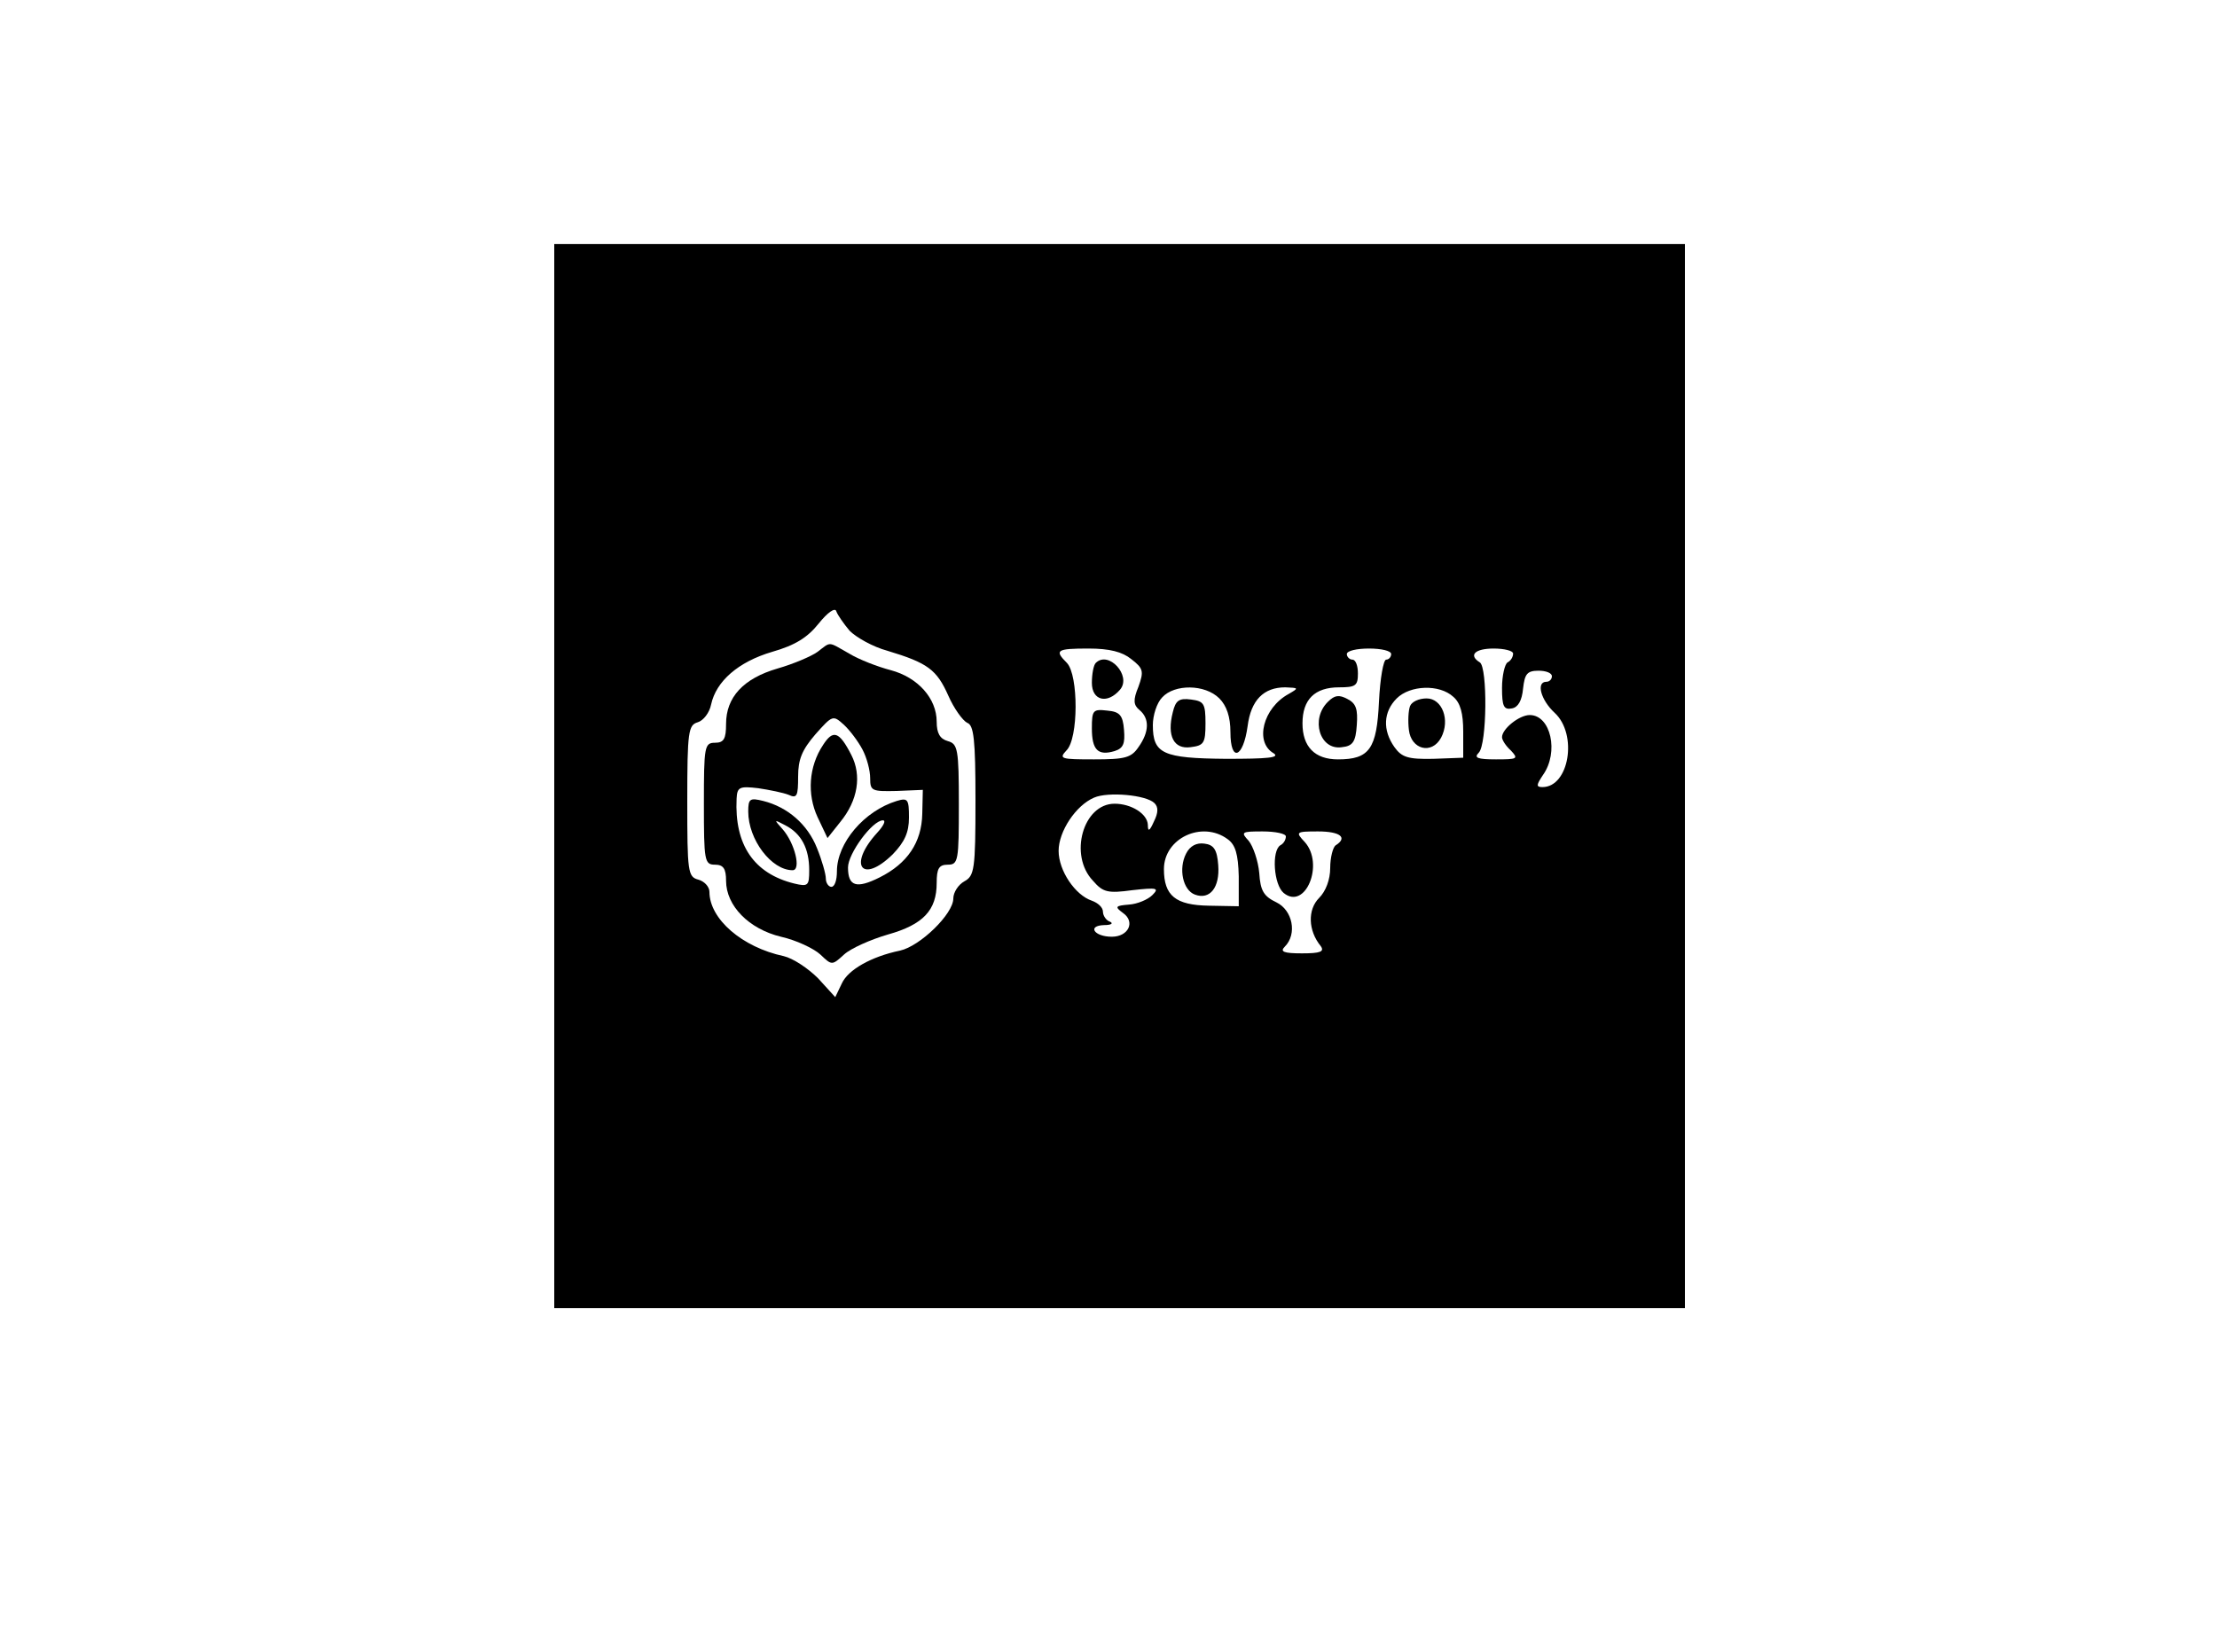 <?xml version="1.0" standalone="no"?>
<!DOCTYPE svg PUBLIC "-//W3C//DTD SVG 20010904//EN" "http://www.w3.org/TR/2001/REC-SVG-20010904/DTD/svg10.dtd">

<svg version="1.0" xmlns="http://www.w3.org/2000/svg"
      width="204pt"
      height="152pt"
      viewBox="-100 100 400 10"
      preserveAspectRatio="xMidYMid meet">

      <g transform="translate(0,192) scale(0.1,-0.1)"
            fill="black" stroke="none">
            <path
                  d="M0 960 l0 -960 1020 0 1020 0 0 960 0 960 -1020 0 -1020 0 0 -960z
m533 262 c12 -12 42 -29 68 -36 73 -22 89 -34 110 -81 10 -23 26 -45 34 -49
12 -4 15 -30 15 -140 0 -125 -2 -136 -20 -146 -11 -6 -20 -20 -20 -31 0 -28
-60 -86 -96 -94 -53 -11 -94 -35 -105 -59 l-12 -25 -31 34 c-18 18 -45 36 -62
40 -75 16 -134 67 -134 116 0 9 -9 19 -20 22 -19 5 -20 14 -20 142 0 126 2
137 19 142 10 3 21 17 24 32 9 42 49 77 110 95 42 12 64 26 84 51 16 20 30 30
32 22 2 -6 13 -22 24 -35z m508 -51 c22 -17 23 -22 13 -50 -10 -24 -9 -33 2
-42 18 -15 18 -39 -2 -67 -13 -19 -24 -22 -80 -22 -60 0 -64 1 -50 16 22 21
22 136 1 158 -23 23 -19 26 39 26 38 0 61 -6 77 -19z m469 9 c0 -5 -4 -10 -9
-10 -5 0 -11 -34 -13 -76 -4 -85 -17 -104 -74 -104 -42 0 -64 23 -64 65 0 43
22 65 66 65 30 0 34 3 34 25 0 14 -4 25 -10 25 -5 0 -10 5 -10 10 0 6 18 10
40 10 22 0 40 -4 40 -10z m220 1 c0 -6 -4 -13 -10 -16 -5 -3 -10 -24 -10 -46
0 -33 3 -40 18 -37 11 2 18 14 20 36 3 26 7 32 28 32 13 0 24 -4 24 -10 0 -5
-4 -10 -10 -10 -19 0 -10 -33 15 -56 42 -39 26 -134 -22 -134 -12 0 -11 4 1
22 29 41 14 108 -24 108 -19 0 -50 -25 -50 -40 0 -5 7 -16 16 -24 14 -15 12
-16 -27 -16 -34 0 -40 3 -31 12 15 15 16 154 2 163 -21 13 -9 25 25 25 19 0
35 -4 35 -9z m-530 -81 c13 -13 20 -33 20 -61 0 -55 23 -47 31 11 6 47 29 70
68 70 24 -1 25 -1 6 -12 -46 -25 -62 -87 -27 -107 12 -8 -11 -10 -86 -10 -114
1 -132 9 -132 61 0 17 7 40 17 50 22 24 77 24 103 -2z m422 3 c13 -11 18 -30
18 -63 l0 -47 -54 -2 c-46 -1 -57 3 -70 21 -22 31 -20 64 4 88 24 24 77 26
102 3z m-539 -192 c7 -7 7 -17 -1 -33 -8 -18 -11 -19 -11 -6 -1 20 -30 38 -60
38 -57 0 -83 -93 -39 -139 18 -21 27 -23 71 -17 45 5 49 4 36 -9 -8 -8 -27
-16 -42 -17 -25 -2 -26 -4 -11 -15 23 -16 10 -43 -20 -43 -32 0 -45 20 -14 21
13 0 17 3 11 6 -7 2 -13 11 -13 18 0 8 -9 16 -20 20 -30 10 -60 54 -60 90 0
35 31 82 64 96 25 11 94 5 109 -10z m132 -65 c14 -10 19 -27 20 -67 l0 -54
-54 1 c-60 1 -81 18 -81 66 0 56 69 88 115 54z m105 5 c0 -6 -4 -13 -10 -16
-16 -10 -12 -71 6 -86 39 -32 74 52 38 92 -17 18 -16 19 24 19 40 0 54 -11 32
-25 -5 -3 -10 -22 -10 -41 0 -21 -8 -42 -20 -54 -21 -21 -20 -59 3 -87 7 -10
-1 -13 -34 -13 -33 0 -40 3 -31 12 23 23 14 66 -15 80 -23 11 -29 21 -31 53
-2 22 -11 48 -19 58 -15 16 -13 17 25 17 23 0 42 -4 42 -9z" />
            <path
                  d="M475 1184 c-11 -8 -44 -22 -72 -30 -62 -18 -93 -52 -93 -100 0 -27
-4 -34 -20 -34 -19 0 -20 -7 -20 -110 0 -103 1 -110 20 -110 15 0 20 -7 20
-29 0 -45 41 -87 99 -101 27 -6 59 -21 71 -32 21 -20 21 -20 43 0 12 11 48 27
79 36 64 18 88 44 88 93 0 26 4 33 20 33 19 0 20 7 20 109 0 100 -2 109 -20
114 -14 4 -20 14 -20 35 0 42 -34 80 -83 93 -23 6 -57 19 -75 30 -39 22 -32
22 -57 3z m81 -176 c8 -15 14 -38 14 -52 0 -23 3 -24 48 -23 l47 2 -1 -43 c-1
-52 -27 -90 -77 -115 -42 -21 -57 -16 -57 18 0 25 44 85 63 85 6 0 1 -10 -10
-22 -54 -59 -28 -94 28 -39 21 22 29 39 29 66 0 33 -2 36 -22 30 -59 -18 -108
-76 -108 -127 0 -16 -4 -28 -10 -28 -5 0 -10 7 -10 15 0 8 -7 33 -16 55 -17
43 -53 74 -97 85 -24 6 -27 4 -27 -19 0 -51 42 -106 80 -106 16 0 4 49 -18 74
-16 18 -16 18 5 7 29 -15 43 -42 43 -81 0 -28 -2 -30 -27 -24 -73 18 -108 70
-104 153 1 21 5 23 39 19 20 -3 45 -8 55 -12 15 -7 17 -2 17 33 0 31 7 48 31
76 31 35 32 35 51 18 11 -10 26 -30 34 -45z" />
            <path
                  d="M485 1016 c-26 -39 -29 -89 -10 -130 l18 -38 23 29 c32 39 39 84 20
121 -22 43 -33 46 -51 18z" />
            <path
                  d="M977 1164 c-4 -4 -7 -20 -7 -36 0 -32 28 -39 51 -12 21 25 -21 71
-44 48z" />
            <path
                  d="M970 1046 c0 -39 11 -50 41 -41 16 5 19 14 17 38 -2 27 -8 33 -30 35
-26 3 -28 1 -28 -32z" />
            <path
                  d="M1396 1094 c-32 -31 -15 -88 25 -82 20 2 25 10 27 40 2 28 -1 39 -17
47 -15 8 -23 7 -35 -5z" />
            <path
                  d="M1116 1075 c-11 -43 2 -67 32 -63 24 3 27 7 27 43 0 36 -3 40 -26 43
-22 3 -28 -2 -33 -23z" />
            <path
                  d="M1544 1086 c-3 -8 -4 -27 -2 -43 4 -35 41 -45 58 -14 17 32 2 71 -26
71 -14 0 -27 -6 -30 -14z" />
            <path
                  d="M1140 820 c-14 -27 -6 -66 16 -74 27 -10 45 13 42 53 -2 28 -8 37
-25 39 -14 2 -26 -4 -33 -18z" />
      </g>
</svg>